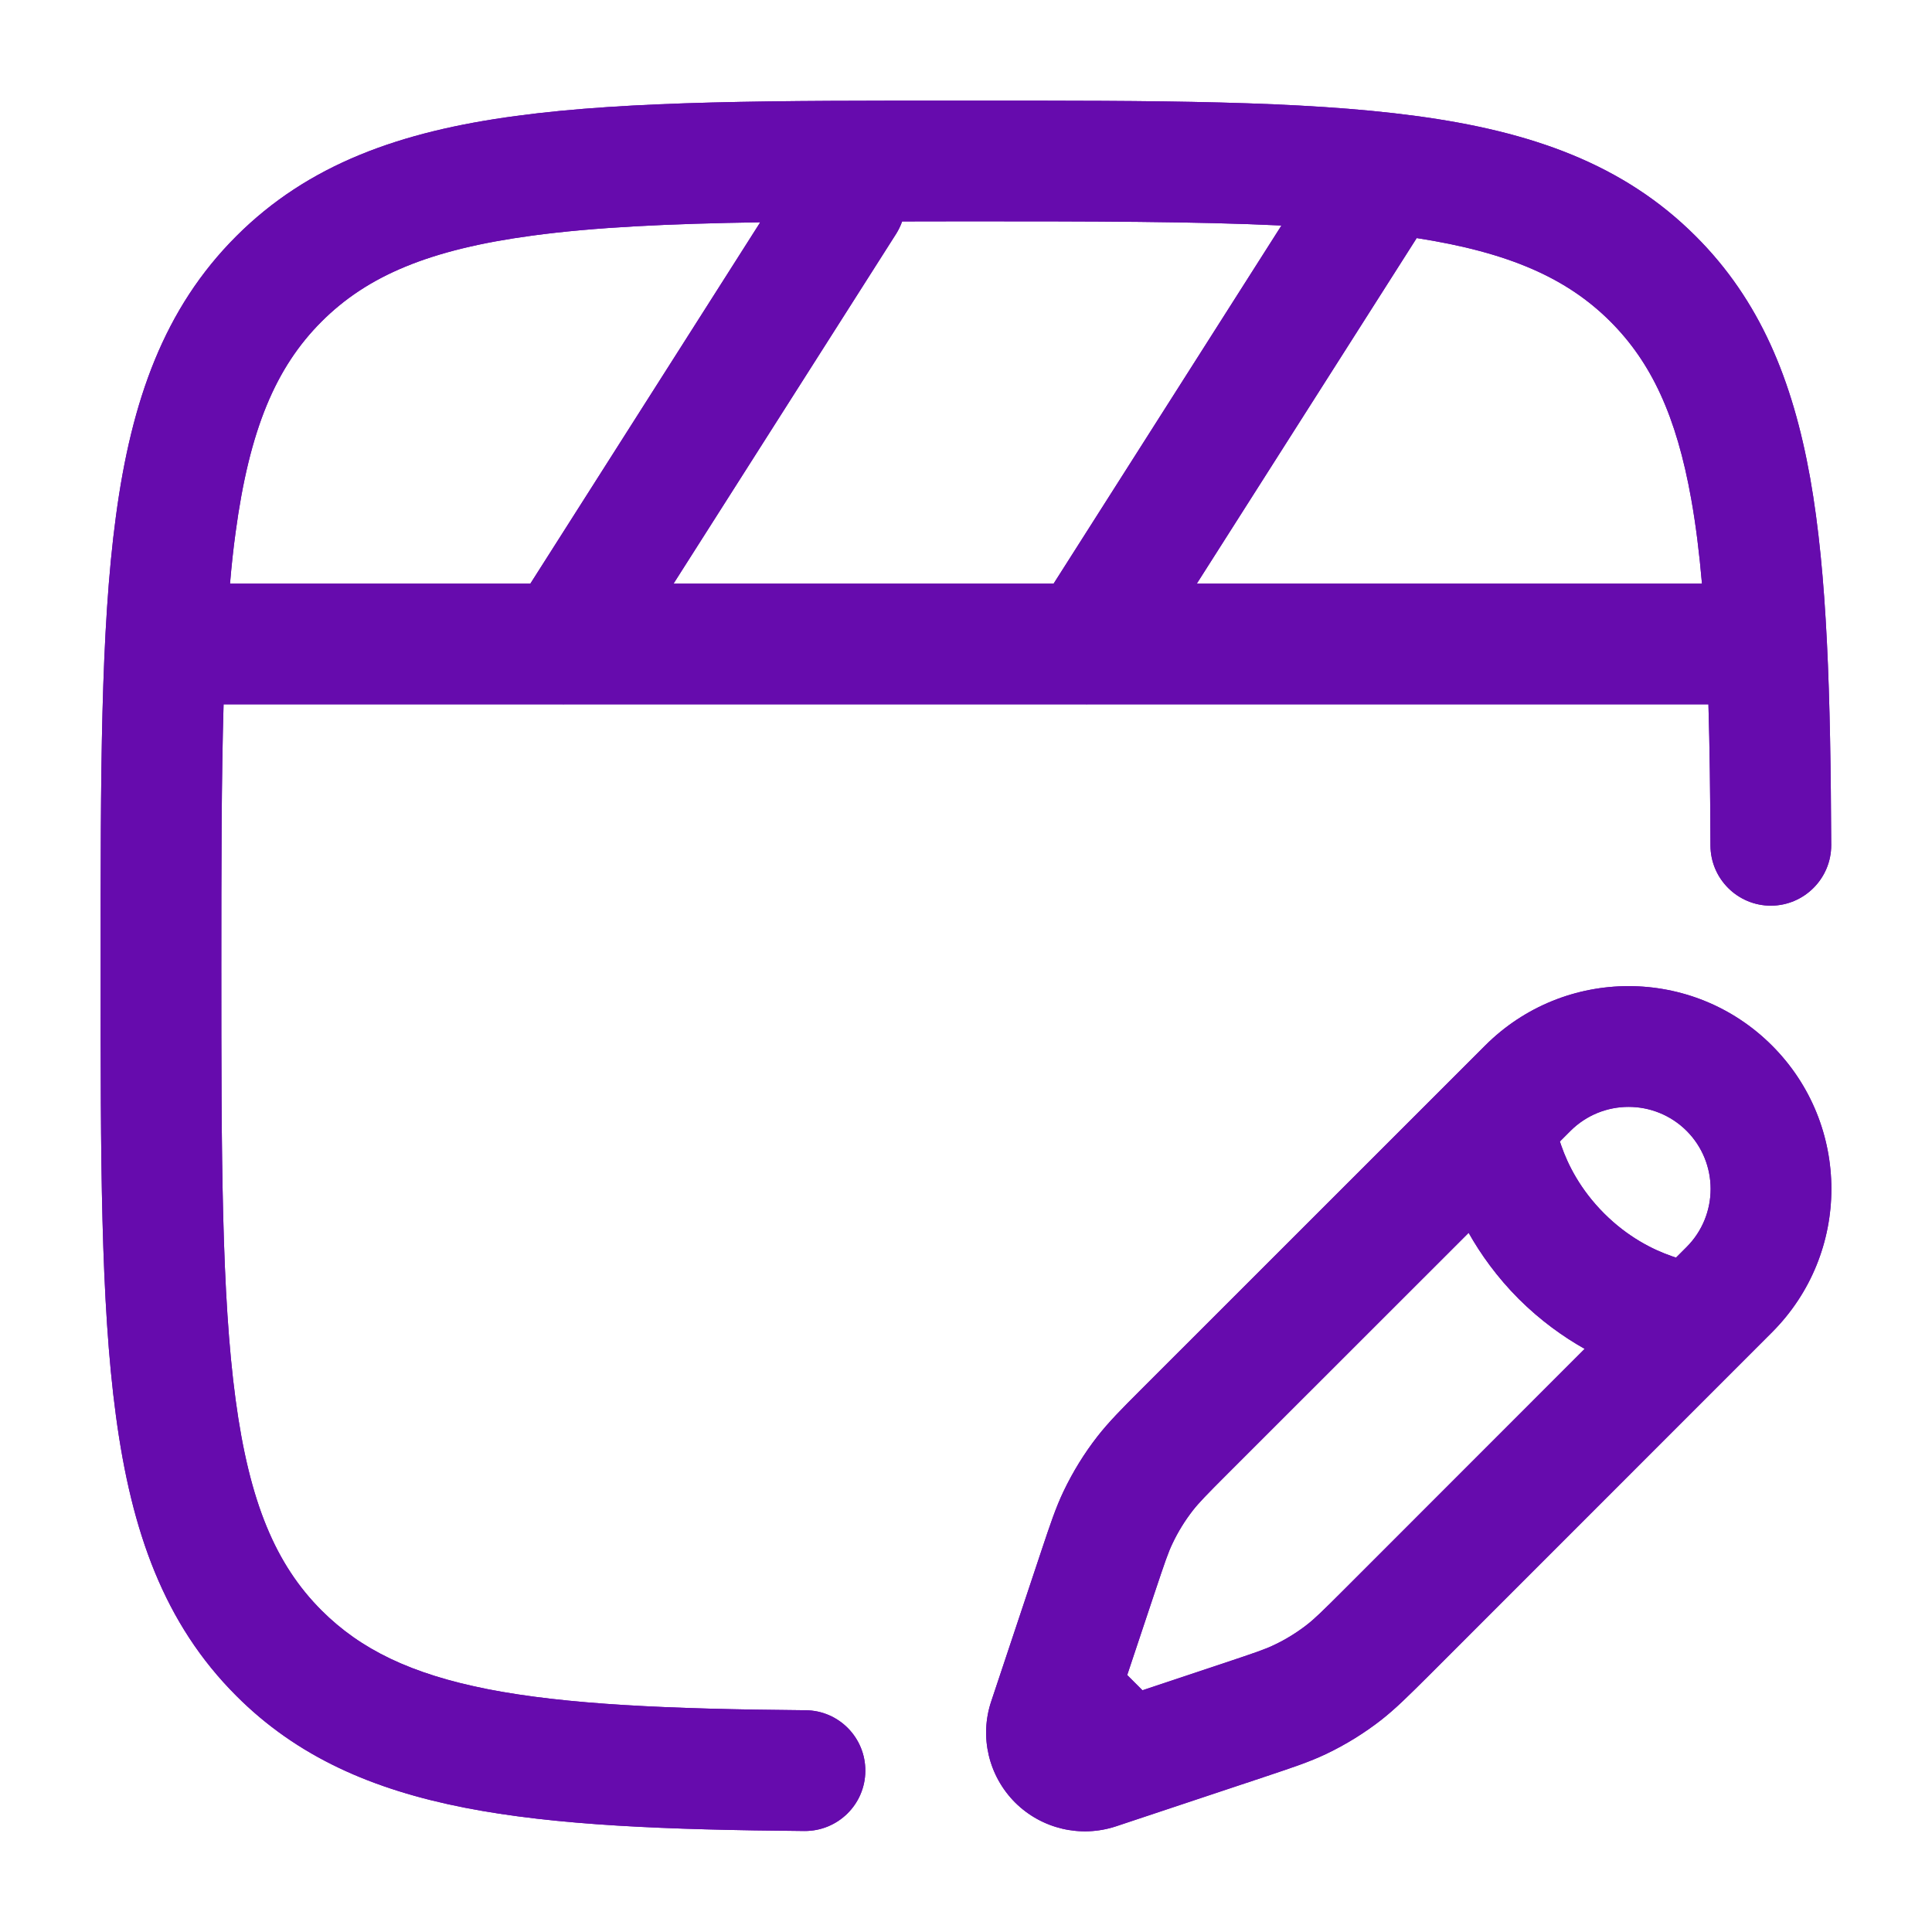 <svg width="18" height="18" viewBox="0 0 18 18" fill="none" xmlns="http://www.w3.org/2000/svg">
<g clip-path="url(#clip0_2228_3291)">
<path fill-rule="evenodd" clip-rule="evenodd" d="M8.957 0.938H9.043C10.774 0.937 12.131 0.937 13.19 1.08C14.273 1.225 15.128 1.53 15.799 2.201C16.394 2.795 16.701 3.536 16.865 4.454C17.025 5.356 17.055 6.479 17.061 7.873C17.062 8.183 16.811 8.436 16.501 8.438C16.19 8.439 15.937 8.188 15.936 7.877C15.934 7.397 15.929 6.961 15.917 6.562H10.133C10.127 6.563 10.121 6.563 10.116 6.562H5.258C5.252 6.563 5.246 6.563 5.241 6.562H2.083C2.063 7.254 2.062 8.057 2.062 9C2.062 10.784 2.064 12.065 2.195 13.04C2.324 13.999 2.569 14.577 2.996 15.004C3.359 15.367 3.83 15.597 4.546 15.738C5.278 15.881 6.223 15.923 7.505 15.934C7.815 15.936 8.065 16.19 8.062 16.501C8.06 16.811 7.806 17.061 7.495 17.059C6.217 17.048 5.176 17.008 4.33 16.842C3.468 16.673 2.768 16.367 2.201 15.799C1.53 15.128 1.225 14.273 1.08 13.19C0.937 12.131 0.937 10.774 0.938 9.043V8.957C0.937 7.226 0.937 5.869 1.08 4.81C1.225 3.727 1.53 2.872 2.201 2.201C2.872 1.53 3.727 1.225 4.81 1.08C5.869 0.937 7.226 0.937 8.957 0.938ZM2.143 5.438H4.941L7.083 2.071C6.238 2.084 5.544 2.116 4.96 2.195C4.001 2.324 3.423 2.569 2.996 2.996C2.569 3.423 2.324 4.001 2.195 4.96C2.174 5.112 2.157 5.271 2.143 5.438ZM8.405 2.063C8.391 2.102 8.373 2.14 8.35 2.177L6.275 5.438H9.816L11.939 2.101C11.142 2.063 10.181 2.062 9 2.062C8.795 2.062 8.597 2.063 8.405 2.063ZM13.199 2.218L11.15 5.438H15.857C15.832 5.151 15.8 4.891 15.757 4.651C15.619 3.875 15.384 3.376 15.004 2.996C14.601 2.593 14.063 2.352 13.199 2.218ZM13.837 9.741C14.575 9.003 15.771 9.003 16.509 9.741C17.247 10.479 17.247 11.675 16.509 12.413L13.298 15.625C13.124 15.798 13.004 15.918 12.869 16.024C12.71 16.148 12.538 16.254 12.356 16.341C12.201 16.415 12.04 16.468 11.807 16.546L10.399 17.015C10.068 17.125 9.704 17.039 9.457 16.793C9.211 16.546 9.124 16.182 9.235 15.851L9.704 14.443C9.782 14.21 9.835 14.049 9.909 13.894C9.996 13.712 10.102 13.54 10.226 13.381C10.332 13.246 10.452 13.125 10.625 12.952L13.837 9.741ZM15.714 10.536C15.415 10.238 14.931 10.238 14.632 10.536L14.533 10.635C14.537 10.647 14.541 10.66 14.546 10.673C14.607 10.85 14.724 11.084 14.945 11.305C15.166 11.526 15.4 11.643 15.577 11.704C15.59 11.709 15.603 11.713 15.615 11.717L15.714 11.618C16.012 11.319 16.012 10.835 15.714 10.536ZM14.764 12.567C14.565 12.455 14.353 12.304 14.149 12.101C13.946 11.897 13.795 11.685 13.683 11.486L11.443 13.725C11.239 13.929 11.171 13.999 11.113 14.073C11.04 14.167 10.976 14.27 10.925 14.378C10.884 14.462 10.853 14.555 10.761 14.829L10.502 15.606L10.644 15.748L11.421 15.489C11.695 15.397 11.788 15.366 11.872 15.325C11.98 15.274 12.083 15.21 12.177 15.137C12.251 15.079 12.321 15.011 12.525 14.807L14.764 12.567Z" fill="#660BAD"/>
<path fill-rule="evenodd" clip-rule="evenodd" d="M8.957 0.938H9.043C10.774 0.937 12.131 0.937 13.19 1.08C14.273 1.225 15.128 1.53 15.799 2.201C16.394 2.795 16.701 3.536 16.865 4.454C17.025 5.356 17.055 6.479 17.061 7.873C17.062 8.183 16.811 8.436 16.501 8.438C16.19 8.439 15.937 8.188 15.936 7.877C15.934 7.397 15.929 6.961 15.917 6.562H10.133C10.127 6.563 10.121 6.563 10.116 6.562H5.258C5.252 6.563 5.246 6.563 5.241 6.562H2.083C2.063 7.254 2.062 8.057 2.062 9C2.062 10.784 2.064 12.065 2.195 13.04C2.324 13.999 2.569 14.577 2.996 15.004C3.359 15.367 3.83 15.597 4.546 15.738C5.278 15.881 6.223 15.923 7.505 15.934C7.815 15.936 8.065 16.19 8.062 16.501C8.06 16.811 7.806 17.061 7.495 17.059C6.217 17.048 5.176 17.008 4.33 16.842C3.468 16.673 2.768 16.367 2.201 15.799C1.53 15.128 1.225 14.273 1.08 13.19C0.937 12.131 0.937 10.774 0.938 9.043V8.957C0.937 7.226 0.937 5.869 1.08 4.81C1.225 3.727 1.53 2.872 2.201 2.201C2.872 1.53 3.727 1.225 4.81 1.08C5.869 0.937 7.226 0.937 8.957 0.938ZM2.143 5.438H4.941L7.083 2.071C6.238 2.084 5.544 2.116 4.96 2.195C4.001 2.324 3.423 2.569 2.996 2.996C2.569 3.423 2.324 4.001 2.195 4.96C2.174 5.112 2.157 5.271 2.143 5.438ZM8.405 2.063C8.391 2.102 8.373 2.14 8.35 2.177L6.275 5.438H9.816L11.939 2.101C11.142 2.063 10.181 2.062 9 2.062C8.795 2.062 8.597 2.063 8.405 2.063ZM13.199 2.218L11.15 5.438H15.857C15.832 5.151 15.8 4.891 15.757 4.651C15.619 3.875 15.384 3.376 15.004 2.996C14.601 2.593 14.063 2.352 13.199 2.218ZM13.837 9.741C14.575 9.003 15.771 9.003 16.509 9.741C17.247 10.479 17.247 11.675 16.509 12.413L13.298 15.625C13.124 15.798 13.004 15.918 12.869 16.024C12.71 16.148 12.538 16.254 12.356 16.341C12.201 16.415 12.04 16.468 11.807 16.546L10.399 17.015C10.068 17.125 9.704 17.039 9.457 16.793C9.211 16.546 9.124 16.182 9.235 15.851L9.704 14.443C9.782 14.21 9.835 14.049 9.909 13.894C9.996 13.712 10.102 13.54 10.226 13.381C10.332 13.246 10.452 13.125 10.625 12.952L13.837 9.741ZM15.714 10.536C15.415 10.238 14.931 10.238 14.632 10.536L14.533 10.635C14.537 10.647 14.541 10.66 14.546 10.673C14.607 10.85 14.724 11.084 14.945 11.305C15.166 11.526 15.4 11.643 15.577 11.704C15.59 11.709 15.603 11.713 15.615 11.717L15.714 11.618C16.012 11.319 16.012 10.835 15.714 10.536ZM14.764 12.567C14.565 12.455 14.353 12.304 14.149 12.101C13.946 11.897 13.795 11.685 13.683 11.486L11.443 13.725C11.239 13.929 11.171 13.999 11.113 14.073C11.04 14.167 10.976 14.27 10.925 14.378C10.884 14.462 10.853 14.555 10.761 14.829L10.502 15.606L10.644 15.748L11.421 15.489C11.695 15.397 11.788 15.366 11.872 15.325C11.98 15.274 12.083 15.21 12.177 15.137C12.251 15.079 12.321 15.011 12.525 14.807L14.764 12.567Z" fill="#660BAD"/>
</g>
<defs>
<clipPath id="clip0_2228_3291">
<rect width="18" height="18" fill="white"/>
</clipPath>
</defs>
</svg>
